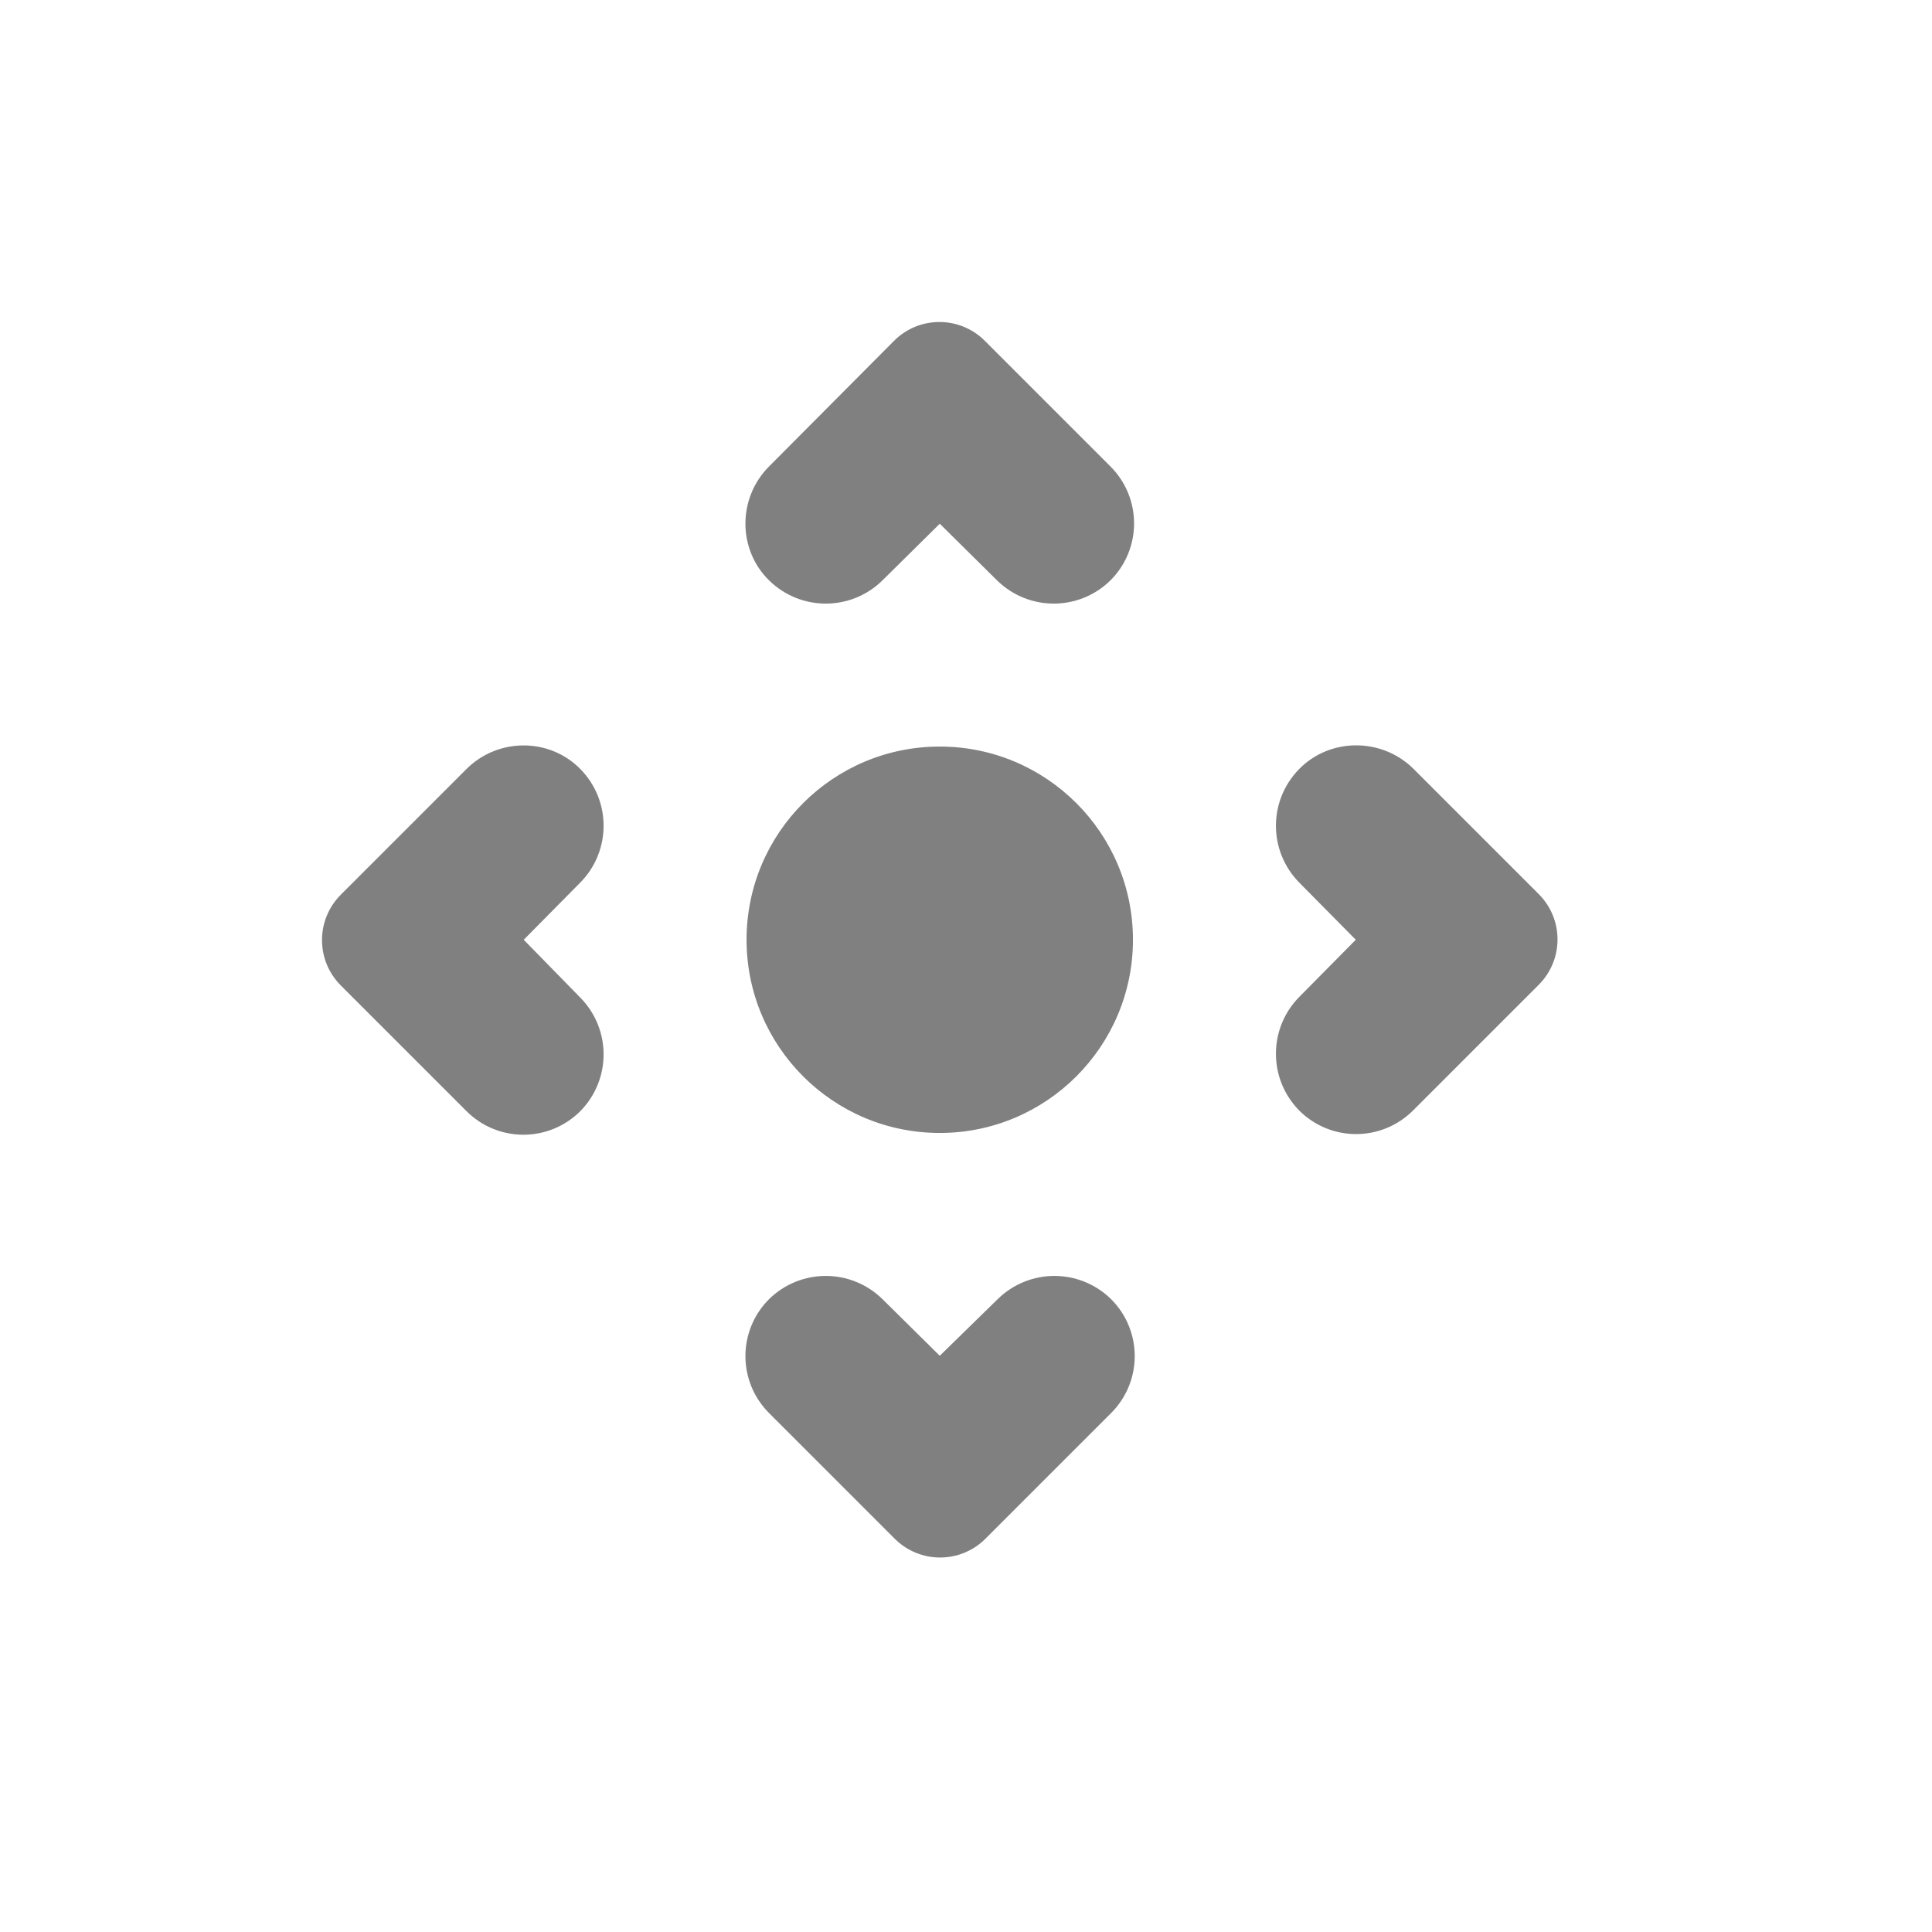 <svg width="24" height="24" viewBox="0 0 24 24" fill="none" xmlns="http://www.w3.org/2000/svg">
<path fill-rule="evenodd" clip-rule="evenodd" d="M5.794 9.554L4.234 11.114C3.922 11.426 3.922 11.93 4.234 12.242L5.794 13.802C6.186 14.194 6.818 14.194 7.21 13.802C7.594 13.41 7.594 12.786 7.21 12.394L6.506 11.674L7.21 10.962C7.594 10.57 7.594 9.946 7.21 9.554C6.826 9.162 6.186 9.162 5.794 9.554ZM16.138 9.554C15.754 9.946 15.754 10.57 16.138 10.962L16.842 11.674L16.138 12.386C15.754 12.778 15.754 13.402 16.138 13.794C16.53 14.186 17.162 14.186 17.554 13.794L19.114 12.234C19.426 11.922 19.426 11.418 19.114 11.106L17.554 9.546C17.162 9.162 16.522 9.162 16.138 9.554ZM11.674 16.842L10.962 16.138C10.57 15.754 9.946 15.754 9.554 16.138C9.162 16.53 9.162 17.162 9.554 17.554L11.114 19.114C11.426 19.426 11.93 19.426 12.242 19.114L13.802 17.554C14.194 17.162 14.194 16.53 13.802 16.138C13.41 15.754 12.786 15.754 12.394 16.138L11.674 16.842ZM9.554 7.21C9.946 7.594 10.57 7.594 10.962 7.21L11.674 6.506L12.386 7.21C12.778 7.594 13.402 7.594 13.794 7.21C14.186 6.818 14.186 6.186 13.794 5.794L12.234 4.234C12.085 4.084 11.882 4 11.67 4C11.458 4 11.255 4.084 11.106 4.234L9.554 5.794C9.162 6.186 9.162 6.826 9.554 7.21ZM11.674 9.274C10.348 9.274 9.274 10.348 9.274 11.674C9.274 12.999 10.348 14.074 11.674 14.074C12.999 14.074 14.074 12.999 14.074 11.674C14.074 10.348 12.999 9.274 11.674 9.274Z" fill="#808080"/>
</svg>

